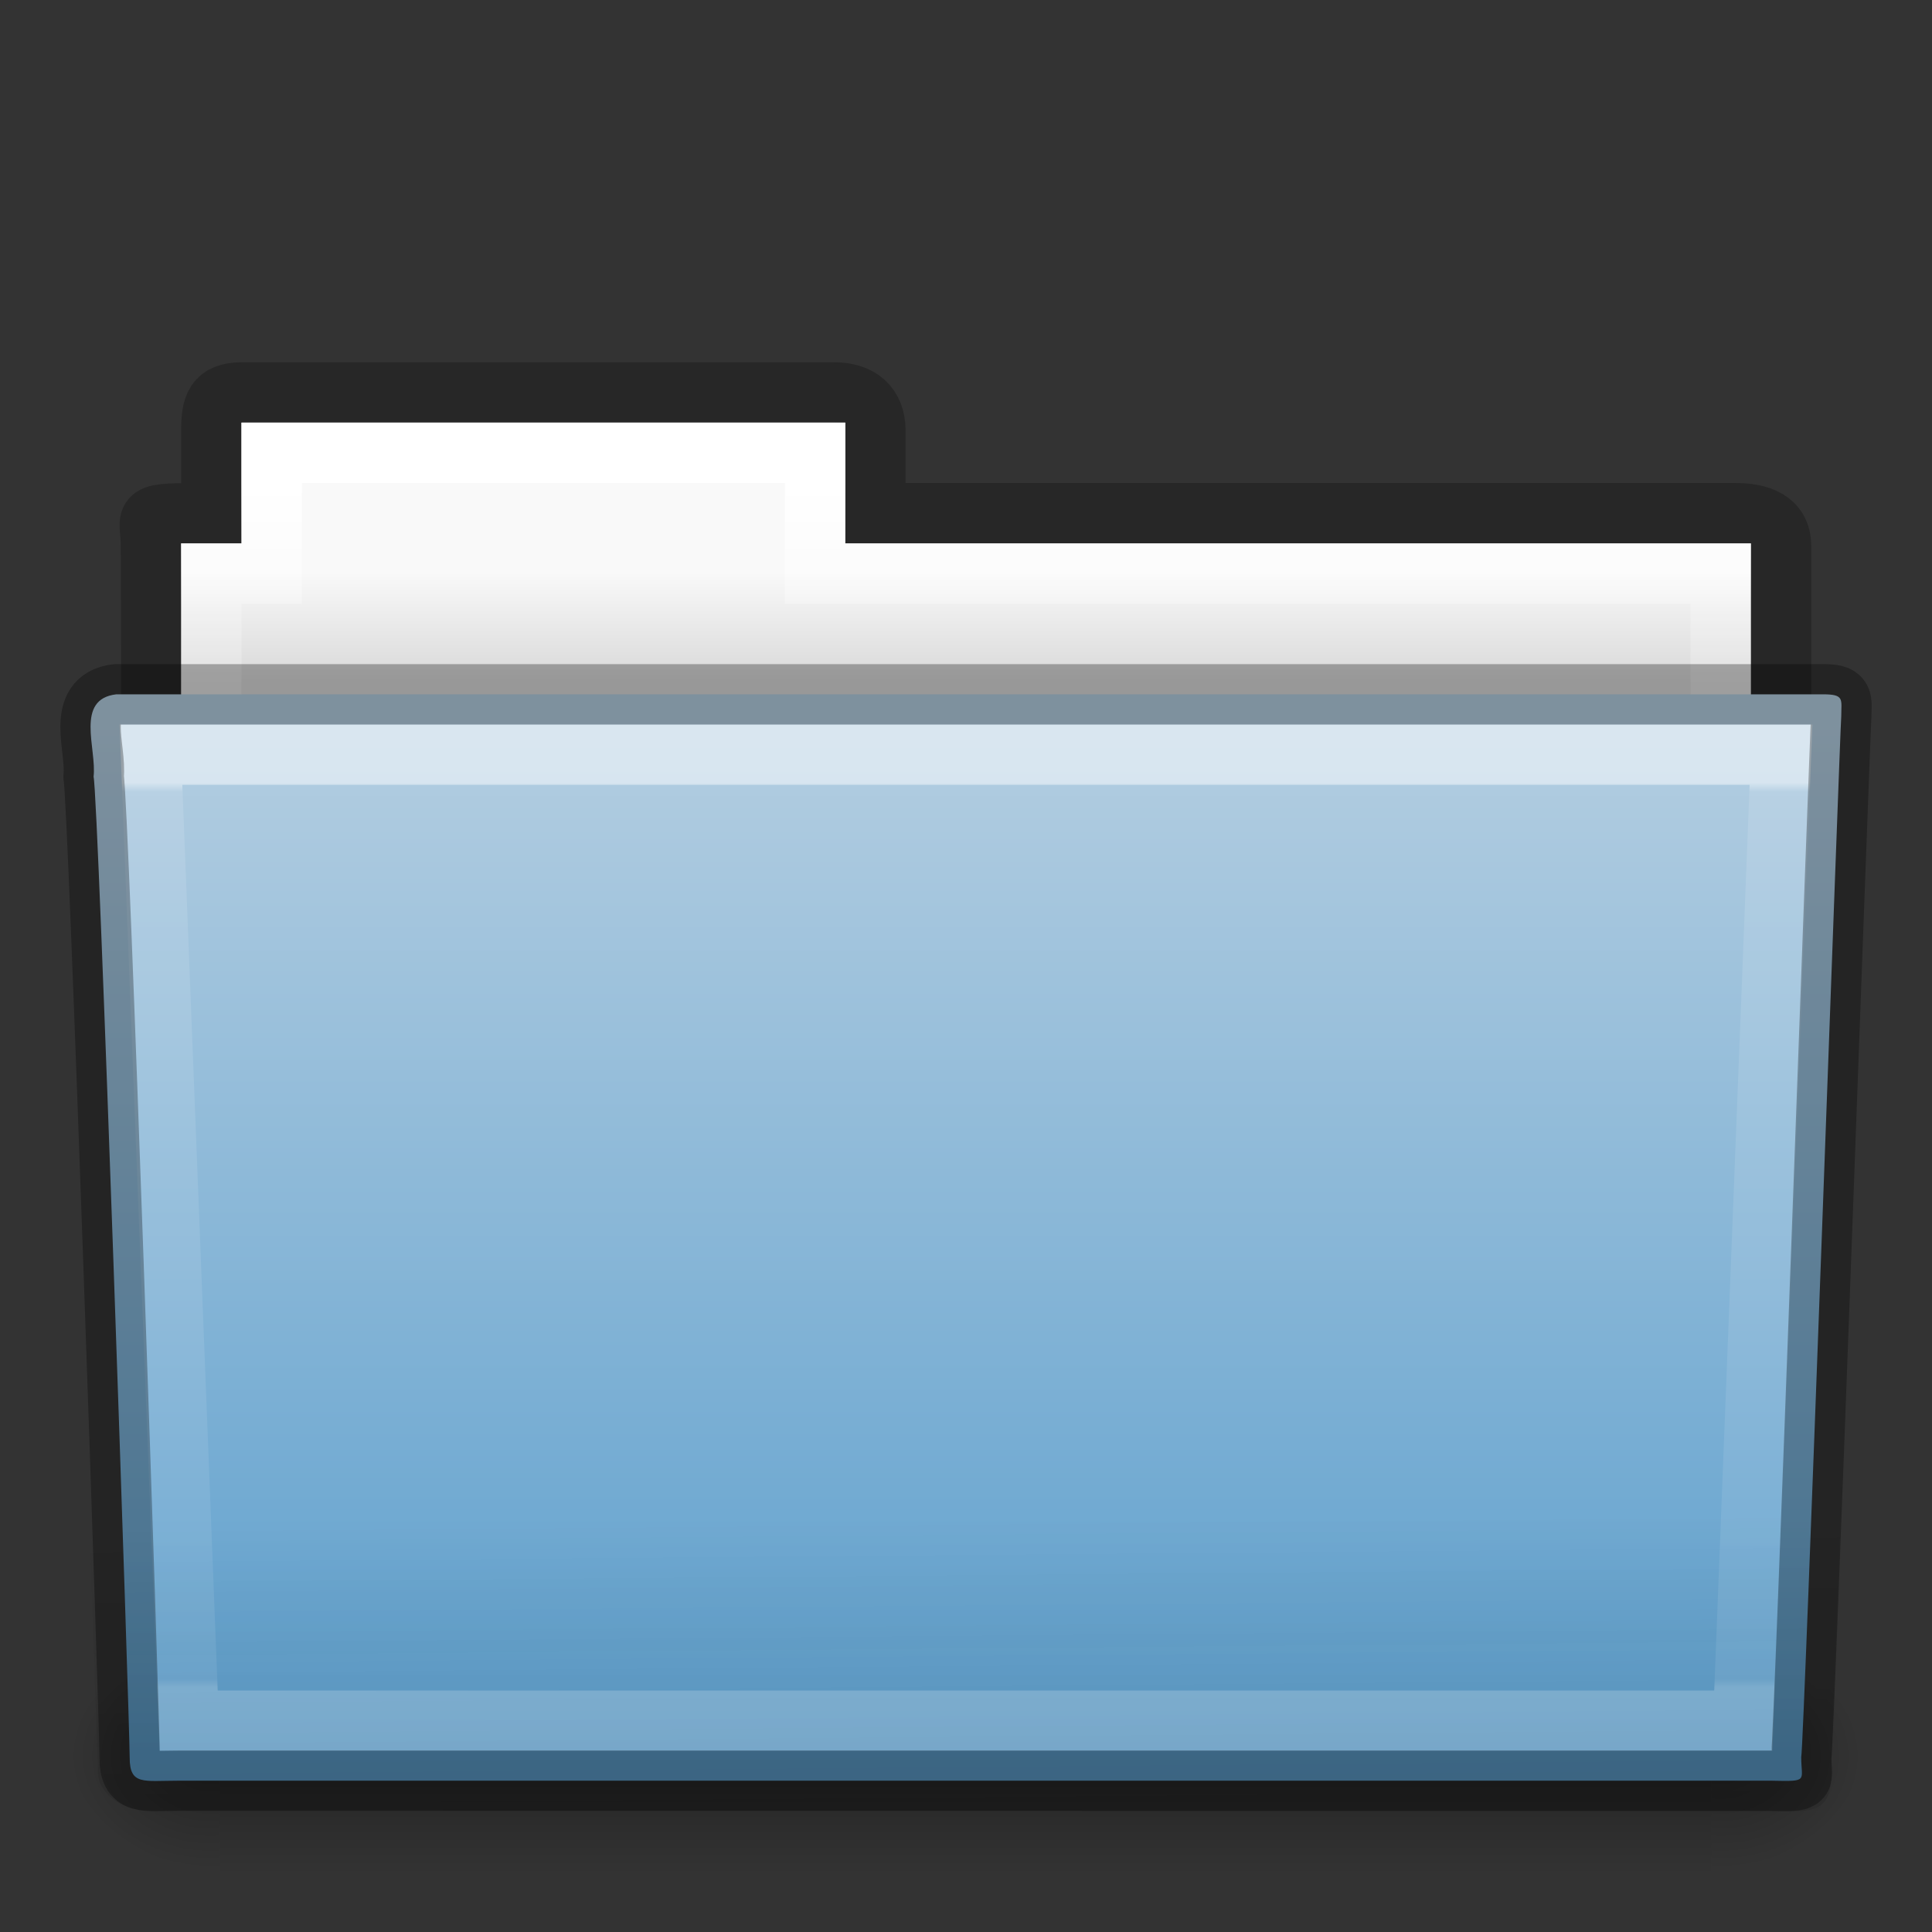 <svg xmlns="http://www.w3.org/2000/svg" xmlns:xlink="http://www.w3.org/1999/xlink" width="32" height="32" version="1.1"><rect width="100%" height="100%" fill="#333333" stroke="none"/><defs><linearGradient id="p" x1="27.557" x2="27.557" y1="7.163" y2="21.387" gradientTransform="matrix(.892 0 0 1.054 3.121 5.412)" gradientUnits="userSpaceOnUse"><stop offset="0" stop-color="#fff"/><stop offset=".01" stop-color="#fff" stop-opacity=".235"/><stop offset=".99" stop-color="#fff" stop-opacity=".157"/><stop offset="1" stop-color="#fff" stop-opacity=".392"/></linearGradient><linearGradient id="o" x1="22.935" x2="22.809" y1="49.629" y2="36.658" gradientTransform="matrix(.747 0 0 .655 -1.922 1.168)" gradientUnits="userSpaceOnUse"><stop offset="0" stop-color="#0a0a0a" stop-opacity=".498"/><stop offset="1" stop-color="#0a0a0a" stop-opacity="0"/></linearGradient><linearGradient id="n" x1="35.793" x2="35.793" y1="17.118" y2="43.761" gradientTransform="matrix(.644 0 0 .643 .534 .893)" gradientUnits="userSpaceOnUse"><stop offset="0" stop-color="#b4cee1"/><stop offset="1" stop-color="#5d9fcd"/></linearGradient><linearGradient id="m" x1="302.86" x2="302.86" y1="366.65" y2="609.51" gradientTransform="matrix(.051 0 0 .016 -2.49 22.299)" gradientUnits="userSpaceOnUse"><stop offset="0" stop-opacity="0"/><stop offset=".5"/><stop offset="1" stop-opacity="0"/></linearGradient><radialGradient id="q" cx="605.71" cy="486.65" r="117.14" gradientTransform="matrix(.02 0 0 .016 16.388 22.299)" gradientUnits="userSpaceOnUse"><stop offset="0"/><stop offset="1" stop-opacity="0"/></radialGradient><radialGradient id="r" cx="605.71" cy="486.65" r="117.14" gradientTransform="matrix(-.02 0 0 .016 15.601 22.299)" gradientUnits="userSpaceOnUse"><stop offset="0"/><stop offset="1" stop-opacity="0"/></radialGradient><linearGradient id="l" x1="21.37" x2="21.37" y1="4.732" y2="34.143" gradientTransform="matrix(.544 0 0 .615 3.269 5.091)" gradientUnits="userSpaceOnUse"><stop offset="0" stop-color="#fff"/><stop offset=".111" stop-color="#fff" stop-opacity=".235"/><stop offset=".99" stop-color="#fff" stop-opacity=".157"/><stop offset="1" stop-color="#fff" stop-opacity=".392"/></linearGradient><linearGradient id="k" x1="62.989" x2="62.989" y1="13" y2="16" gradientTransform="matrix(.619 0 0 .619 -30.392 1.429)" gradientUnits="userSpaceOnUse"><stop offset="0" stop-color="#f9f9f9"/><stop offset="1" stop-color="#d8d8d8"/></linearGradient><linearGradient id="j" x1="-51.786" x2="-51.786" y1="53.514" y2="3.634" gradientTransform="matrix(.507 0 0 .503 68.029 1.33)" gradientUnits="userSpaceOnUse"><stop offset="0" stop-opacity=".322"/><stop offset="1" stop-opacity=".278"/></linearGradient></defs><path fill="none" stroke="url(#j)" d="m4 6.5c-0.433 0.005-0.5 0.217-0.5 0.635v1.365c-1.246 0-1-0.002-1 0.544 0.022 6.533 0 6.901 0 7.456 0.901 0 27-2.349 27-3.36v-4.096c0-0.418-0.348-0.549-0.781-0.544h-14.219v-1.365c0-0.418-0.264-0.64-0.698-0.635h-9.802z" color="#000" opacity=".8"/><path fill="url(#k)" d="m4 7v2h-1v4h26v-4h-15v-2h-10z" color="#000"/><path fill="none" stroke="url(#l)" stroke-linecap="round" d="m4.5 7.5v2h-1v4h25v-4h-15v-2h-9z" color="#000"/><g transform="translate(0 -1)"><rect width="24.695" height="3.865" x="3.647" y="28.135" fill="url(#m)" opacity=".3"/><path fill="url(#q)" d="m28.342 28.135v3.865c1.022 0.007 2.47-0.866 2.47-1.933s-1.14-1.932-2.47-1.932z" opacity=".3"/><path fill="url(#r)" d="m3.647 28.135v3.865c-1.022 0.007-2.47-0.866-2.47-1.933s1.14-1.932 2.47-1.932z" opacity=".3"/></g><path fill="url(#n)" d="m1.927 11.5c-0.691 0.08-0.322 0.903-0.377 1.365 0.08 0.299 0.598 15.718 0.598 16.247 0 0.46 0.227 0.382 0.801 0.382h26.397c0.619 0.014 0.488 0.007 0.488-0.389 0.045-0.203 0.64-16.978 0.663-17.243 0-0.279 0.058-0.362-0.305-0.362h-28.265z" color="#000"/><path fill="url(#o)" d="m1.682 11 28.636 0c0.414 0 0.682 0.292 0.682 0.655l-0.673 17.712c0.01 0.459-0.136 0.642-0.617 0.632l-27.256-0.011c-0.414 0-0.831-0.271-0.831-0.634l-0.622-17.698c0-0.363 0.268-0.655 0.682-0.655z" opacity=".4"/><path fill="none" stroke="url(#p)" stroke-linecap="round" d="m2.5 12.5 0.625 16h25.749l0.625-16z" color="#000" opacity=".5"/><path fill="none" stroke="#000" stroke-linecap="round" stroke-linejoin="round" d="m1.927 11.5c-0.691 0.08-0.322 0.903-0.377 1.365 0.08 0.299 0.598 15.718 0.598 16.247 0 0.46 0.227 0.382 0.801 0.382h26.397c0.619 0.014 0.488 0.007 0.488-0.389 0.045-0.203 0.64-16.978 0.663-17.243 0-0.279 0.058-0.362-0.305-0.362h-28.265z" color="#000" opacity=".3"/></svg>